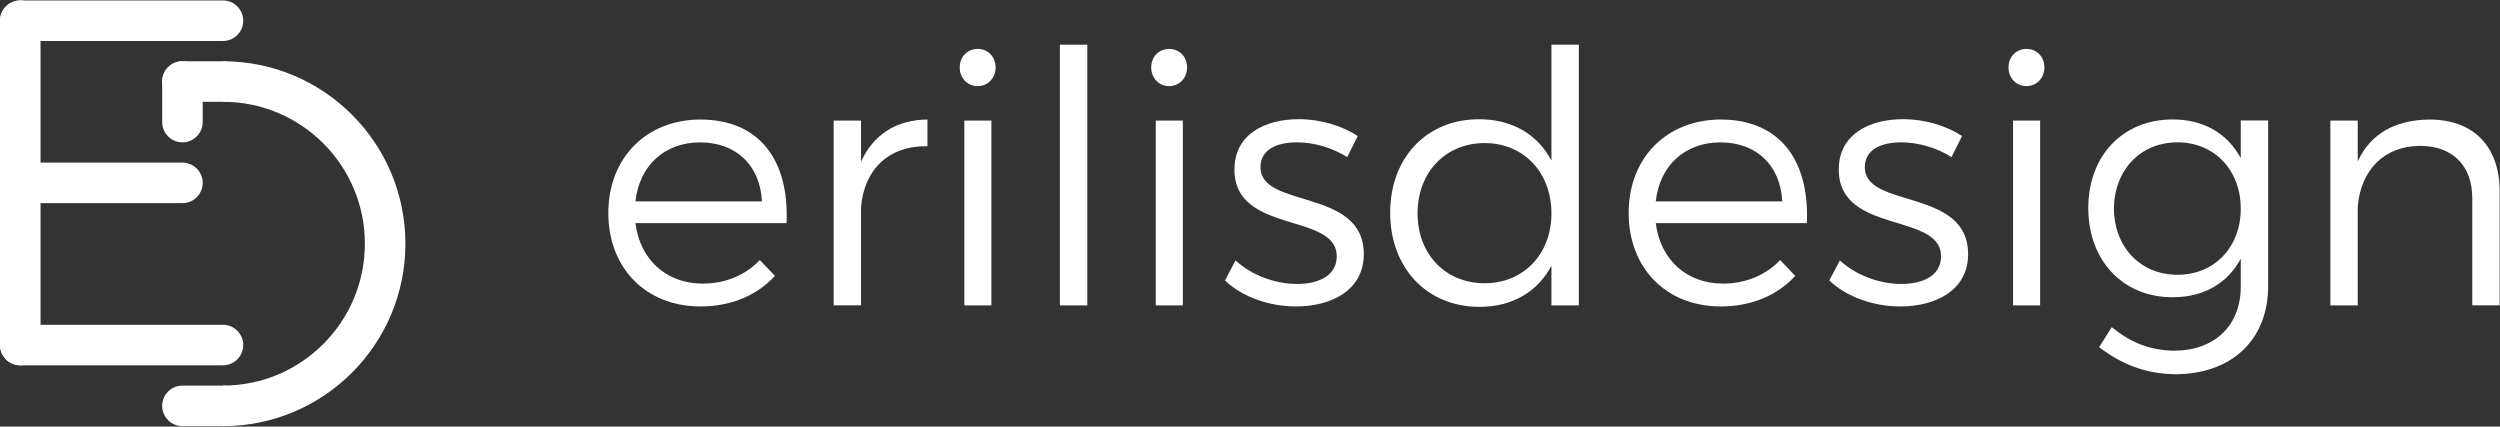 <?xml version="1.0" encoding="utf-8"?>
<!-- Generator: Adobe Illustrator 22.0.1, SVG Export Plug-In . SVG Version: 6.00 Build 0)  -->
<svg version="1.1" xmlns="http://www.w3.org/2000/svg" xmlns:xlink="http://www.w3.org/1999/xlink" x="0px" y="0px"
	 viewBox="0 0 5550 947" style="enable-background:new 0 0 5550 947;" xml:space="preserve">
<rect x="0" y="0" width="5550" height="947" fill="#333333" stroke="none"/>
<style type="text/css">
	.st0{fill:#FFFFFF;}
	.st1{fill:none;stroke:#FFFFFF;stroke-width:90;stroke-miterlimit:10;}
</style>
<g id="layer_x5F_1">
	<g>
		<path class="st0" d="M45,811L45,811c-24.8,0-45-20.3-45-45L0,46C0,21.2,20.2,1,45,1h0c24.7,0,45,20.2,45,45v720
			C90,790.8,69.8,811,45,811z"/>
	</g>
	<g>
		<path class="st0" d="M495,91H45C20.2,91,0,70.8,0,46v0C0,21.2,20.2,1,45,1h450c24.7,0,45,20.2,45,45v0C540,70.8,519.8,91,495,91z"
			/>
	</g>
	<g>
		<path class="st0" d="M495,811H45c-24.7,0-45-20.3-45-45v0c0-24.7,20.2-45,45-45h450c24.7,0,45,20.3,45,45v0
			C540,790.8,519.8,811,495,811z"/>
	</g>
	<path class="st0" d="M405,451H45c-24.7,0-45-20.2-45-45v0c0-24.8,20.2-45,45-45h360c24.8,0,45,20.2,45,45v0
		C450,430.8,429.8,451,405,451z"/>
</g>
<g id="layer_x5F_2">
	<path class="st1" d="M495,181c198.8,0,360,161.2,360,360S693.8,901,495,901"/>
	<path class="st0" d="M495,226h-90c-24.8,0-45-20.2-45-45v0c0-24.7,20.2-45,45-45h90c24.7,0,45,20.2,45,45v0
		C540,205.8,519.8,226,495,226z"/>
	<path class="st0" d="M495,946h-90c-24.8,0-45-20.3-45-45v0c0-24.7,20.2-45,45-45h90c24.7,0,45,20.3,45,45v0
		C540,925.8,519.8,946,495,946z"/>
	<path class="st0" d="M405,316L405,316c-24.8,0-45-20.2-45-45v-90c0-24.7,20.2-45,45-45h0c24.8,0,45,20.2,45,45v90
		C450,295.8,429.8,316,405,316z"/>
</g>
<g id="layer_x5F_3">
	<g>
		<path class="st0" d="M1746.1,495.4h-335.4c10.1,81.1,68.6,134.2,149,134.2c50.7,0,95.2-18.7,127.1-52.3l33.5,35.1
			c-39,42.9-96.7,67.9-165.4,67.9c-120.9,0-204.4-85-204.4-207.5c0-122.5,84.2-206.7,203.6-207.5
			C1686.8,265.3,1752.4,356.6,1746.1,495.4z M1691.5,447.1c-3.9-79.6-56.9-131-137.3-131c-78.8,0-134.9,51.5-143.5,131H1691.5z"/>
		<path class="st0" d="M2058.9,265.3v59.3c-86.6-1.6-140.4,52.3-147.4,134.9v218.4h-60.8V267.7h60.8v91.3
			C1938.8,298.9,1989.5,266.1,2058.9,265.3z"/>
		<path class="st0" d="M2210.2,149.9c0,23.4-17.2,41.3-39.8,41.3c-22.6,0-39.8-17.9-39.8-41.3c0-24.2,17.2-41.3,39.8-41.3
			C2193,108.5,2210.2,125.7,2210.2,149.9z M2200.9,267.7v410.3h-60.1V267.7H2200.9z"/>
		<path class="st0" d="M2413.8,99.2v578.8h-60.8V99.2H2413.8z"/>
		<path class="st0" d="M2635.3,149.9c0,23.4-17.2,41.3-39.8,41.3c-22.6,0-39.8-17.9-39.8-41.3c0-24.2,17.2-41.3,39.8-41.3
			C2618.1,108.5,2635.3,125.7,2635.3,149.9z M2625.9,267.7v410.3h-60.1V267.7H2625.9z"/>
		<path class="st0" d="M2879.4,316c-46,0-81.1,16.4-81.1,55.4c0,92.8,229.3,45.2,229.3,192.7c0,80.3-71.8,116.2-150.5,116.2
			c-58.5,0-118.6-20.3-157.6-57.7l23.4-44.5c35.1,32.8,88.1,52.3,136.5,52.3c48.4,0,87.4-18.7,88.1-60.1
			c2.3-99.8-227.8-49.1-227-194.2c0-78,67.9-111.5,142.7-111.5c49.1,0,96.7,14.8,131,37.4l-23.4,46.8
			C2959,328.5,2917.7,316,2879.4,316z"/>
		<path class="st0" d="M3505,99.2v578.8h-60.8v-88.1c-30.4,57.7-86.6,91.3-159.9,91.3c-117,0-198.1-86.6-198.1-209
			s81.1-207.5,197.3-207.5c73.3,0,130.3,33.5,160.7,92V99.2H3505z M3444.2,473.6c0-90.5-61.6-156-148.2-156
			c-87.4,0-149,65.5-149,156c0,90.5,61.6,155.2,149,155.2C3382.5,628.8,3444.2,564.1,3444.2,473.6z"/>
		<path class="st0" d="M4011.2,495.4h-335.4c10.1,81.1,68.6,134.2,149,134.2c50.7,0,95.2-18.7,127.1-52.3l33.5,35.1
			c-39,42.9-96.7,67.9-165.4,67.9c-120.9,0-204.4-85-204.4-207.5c0-122.5,84.2-206.7,203.6-207.5
			C3951.9,265.3,4017.4,356.6,4011.2,495.4z M3956.6,447.1c-3.9-79.6-56.9-131-137.3-131c-78.8,0-134.9,51.5-143.5,131H3956.6z"/>
		<path class="st0" d="M4221,316c-46,0-81.1,16.4-81.1,55.4c0,92.8,229.3,45.2,229.3,192.7c0,80.3-71.8,116.2-150.5,116.2
			c-58.5,0-118.6-20.3-157.6-57.7l23.4-44.5c35.1,32.8,88.1,52.3,136.5,52.3c48.4,0,87.4-18.7,88.1-60.1
			c2.3-99.8-227.8-49.1-227-194.2c0-78,67.9-111.5,142.7-111.5c49.1,0,96.7,14.8,131,37.4l-23.4,46.8
			C4300.6,328.5,4259.2,316,4221,316z"/>
		<path class="st0" d="M4538.5,149.9c0,23.4-17.2,41.3-39.8,41.3c-22.6,0-39.8-17.9-39.8-41.3c0-24.2,17.2-41.3,39.8-41.3
			C4521.3,108.5,4538.5,125.7,4538.5,149.9z M4529.1,267.7v410.3h-60.1V267.7H4529.1z"/>
		<path class="st0" d="M5035.3,267.7V635c0,120.1-81.9,195.8-206.7,195.8c-64.7-0.8-118.6-21.8-168.5-60.1l28.1-44.5
			c40.6,33.5,83.5,51.5,138.1,52.3c89.7,0,148.2-55.4,148.2-142v-62.4c-28.9,54.6-81.9,85.8-151.3,85.8
			c-110.8,0-187.2-81.9-187.2-198.1c0-115.4,75.7-195.8,185.6-196.6c70.2-0.8,123.2,31.2,152.9,85.8v-83.5H5035.3z M4974.5,463.4
			c0-85.8-58.5-147.4-140.4-147.4c-82.7,0-140.4,61.6-141.2,147.4c0.8,85,58.5,146.6,141.2,146.6
			C4916,610.1,4974.5,548.5,4974.5,463.4z"/>
		<path class="st0" d="M5549.3,425.2v252.7h-60.8V440.8c0-73.3-43.7-117-116.2-117c-81.1,0.8-131,54.6-138.1,134.2v220h-60.8V267.7
			h60.8v90.5c28.9-62.4,84.2-92,159.1-92.8C5491.6,265.3,5549.3,325.4,5549.3,425.2z"/>
	</g>
</g>
</svg>
